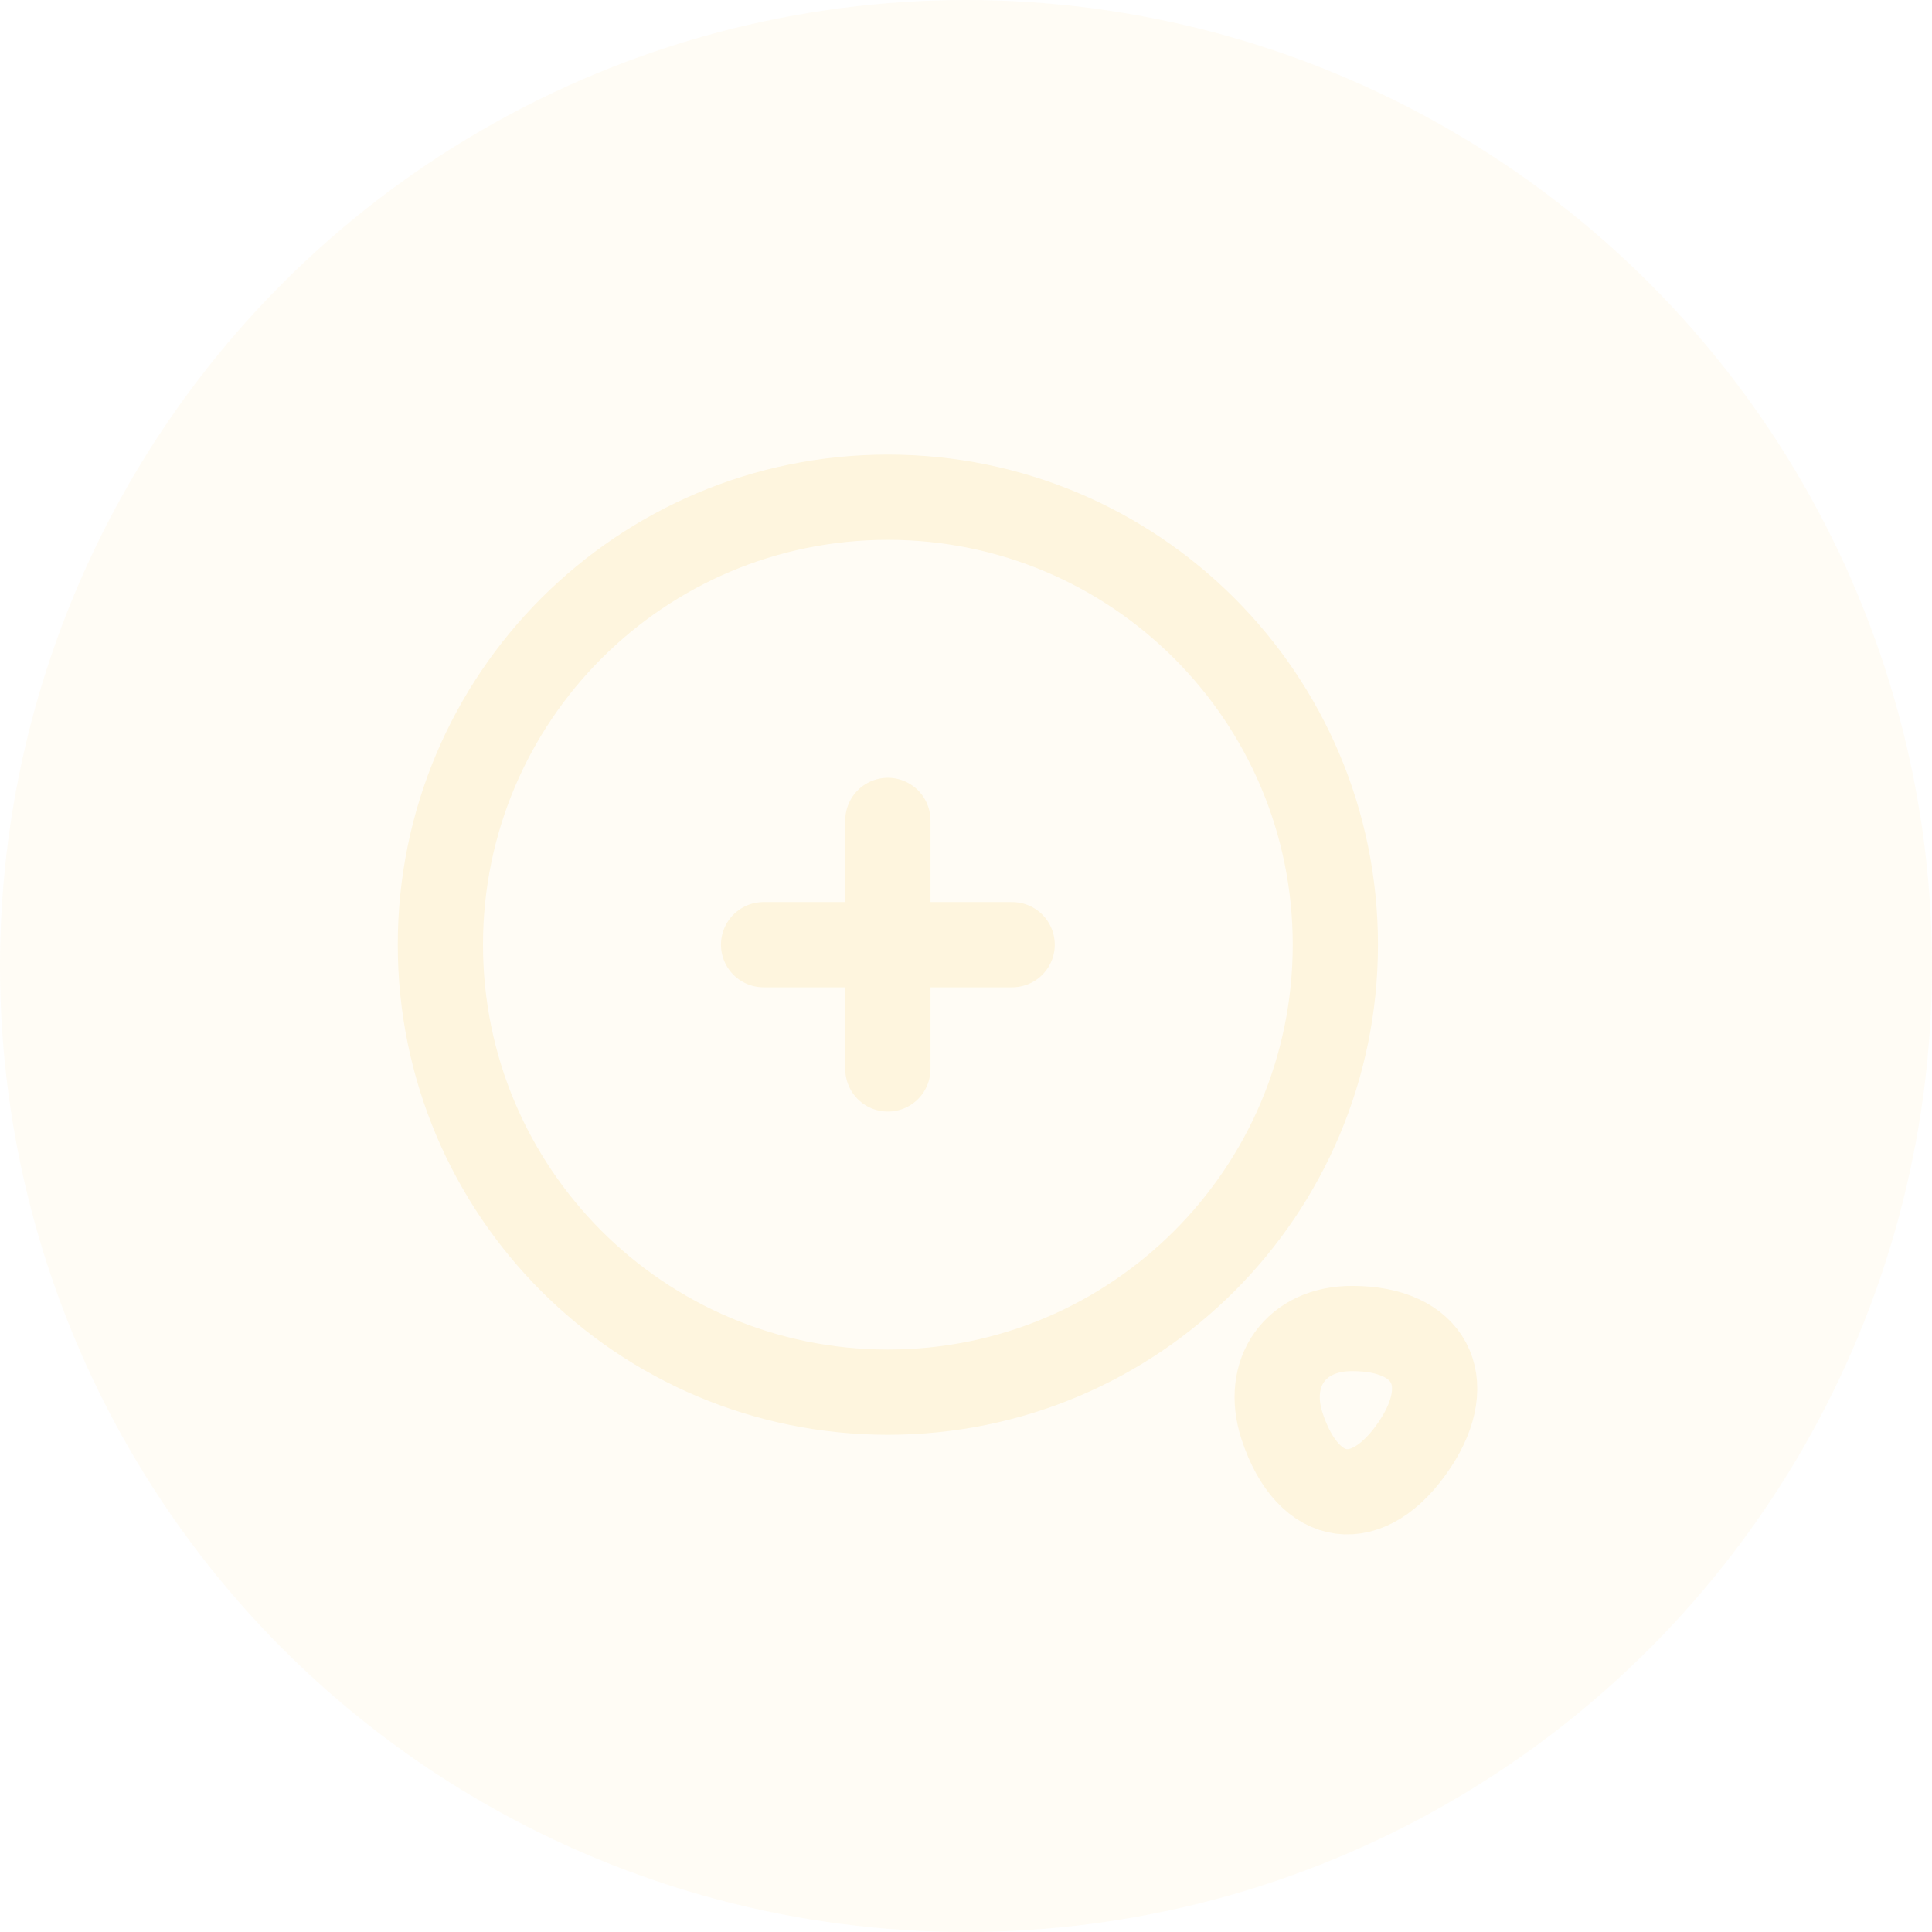 <svg width="34" height="34" viewBox="0 0 34 34" fill="none" xmlns="http://www.w3.org/2000/svg">
<g filter="url(#filter0_b_148_1267)">
<circle cx="17" cy="17" r="17" fill="#FEF5DE" fill-opacity="0.3"/>
</g>
<path d="M15.625 24.5C19.974 24.5 23.5 20.974 23.5 16.625C23.5 12.276 19.974 8.75 15.625 8.75C11.276 8.75 7.75 12.276 7.75 16.625C7.75 20.974 11.276 24.5 15.625 24.5Z" stroke="#FEF5DE" stroke-width="1.5" stroke-linecap="round" stroke-linejoin="round"/>
<path d="M13.438 16.625H17.812" stroke="#FEF5DE" stroke-width="1.5" stroke-linecap="round" stroke-linejoin="round"/>
<path d="M15.625 18.812V14.438" stroke="#FEF5DE" stroke-width="1.5" stroke-linecap="round" stroke-linejoin="round"/>
<path d="M22.564 25.104C23.027 26.504 24.086 26.644 24.9 25.419C25.644 24.299 25.154 23.38 23.806 23.38C22.809 23.371 22.249 24.15 22.564 25.104Z" stroke="#FEF5DE" stroke-width="1.5" stroke-linecap="round" stroke-linejoin="round"/>
<defs>
<filter id="filter0_b_148_1267" x="-58" y="-58" width="150" height="150" filterUnits="userSpaceOnUse" color-interpolation-filters="sRGB">
<feFlood flood-opacity="0" result="BackgroundImageFix"/>
<feGaussianBlur in="BackgroundImageFix" stdDeviation="29"/>
<feComposite in2="SourceAlpha" operator="in" result="effect1_backgroundBlur_148_1267"/>
<feBlend mode="normal" in="SourceGraphic" in2="effect1_backgroundBlur_148_1267" result="shape"/>
</filter>
</defs>
</svg>
